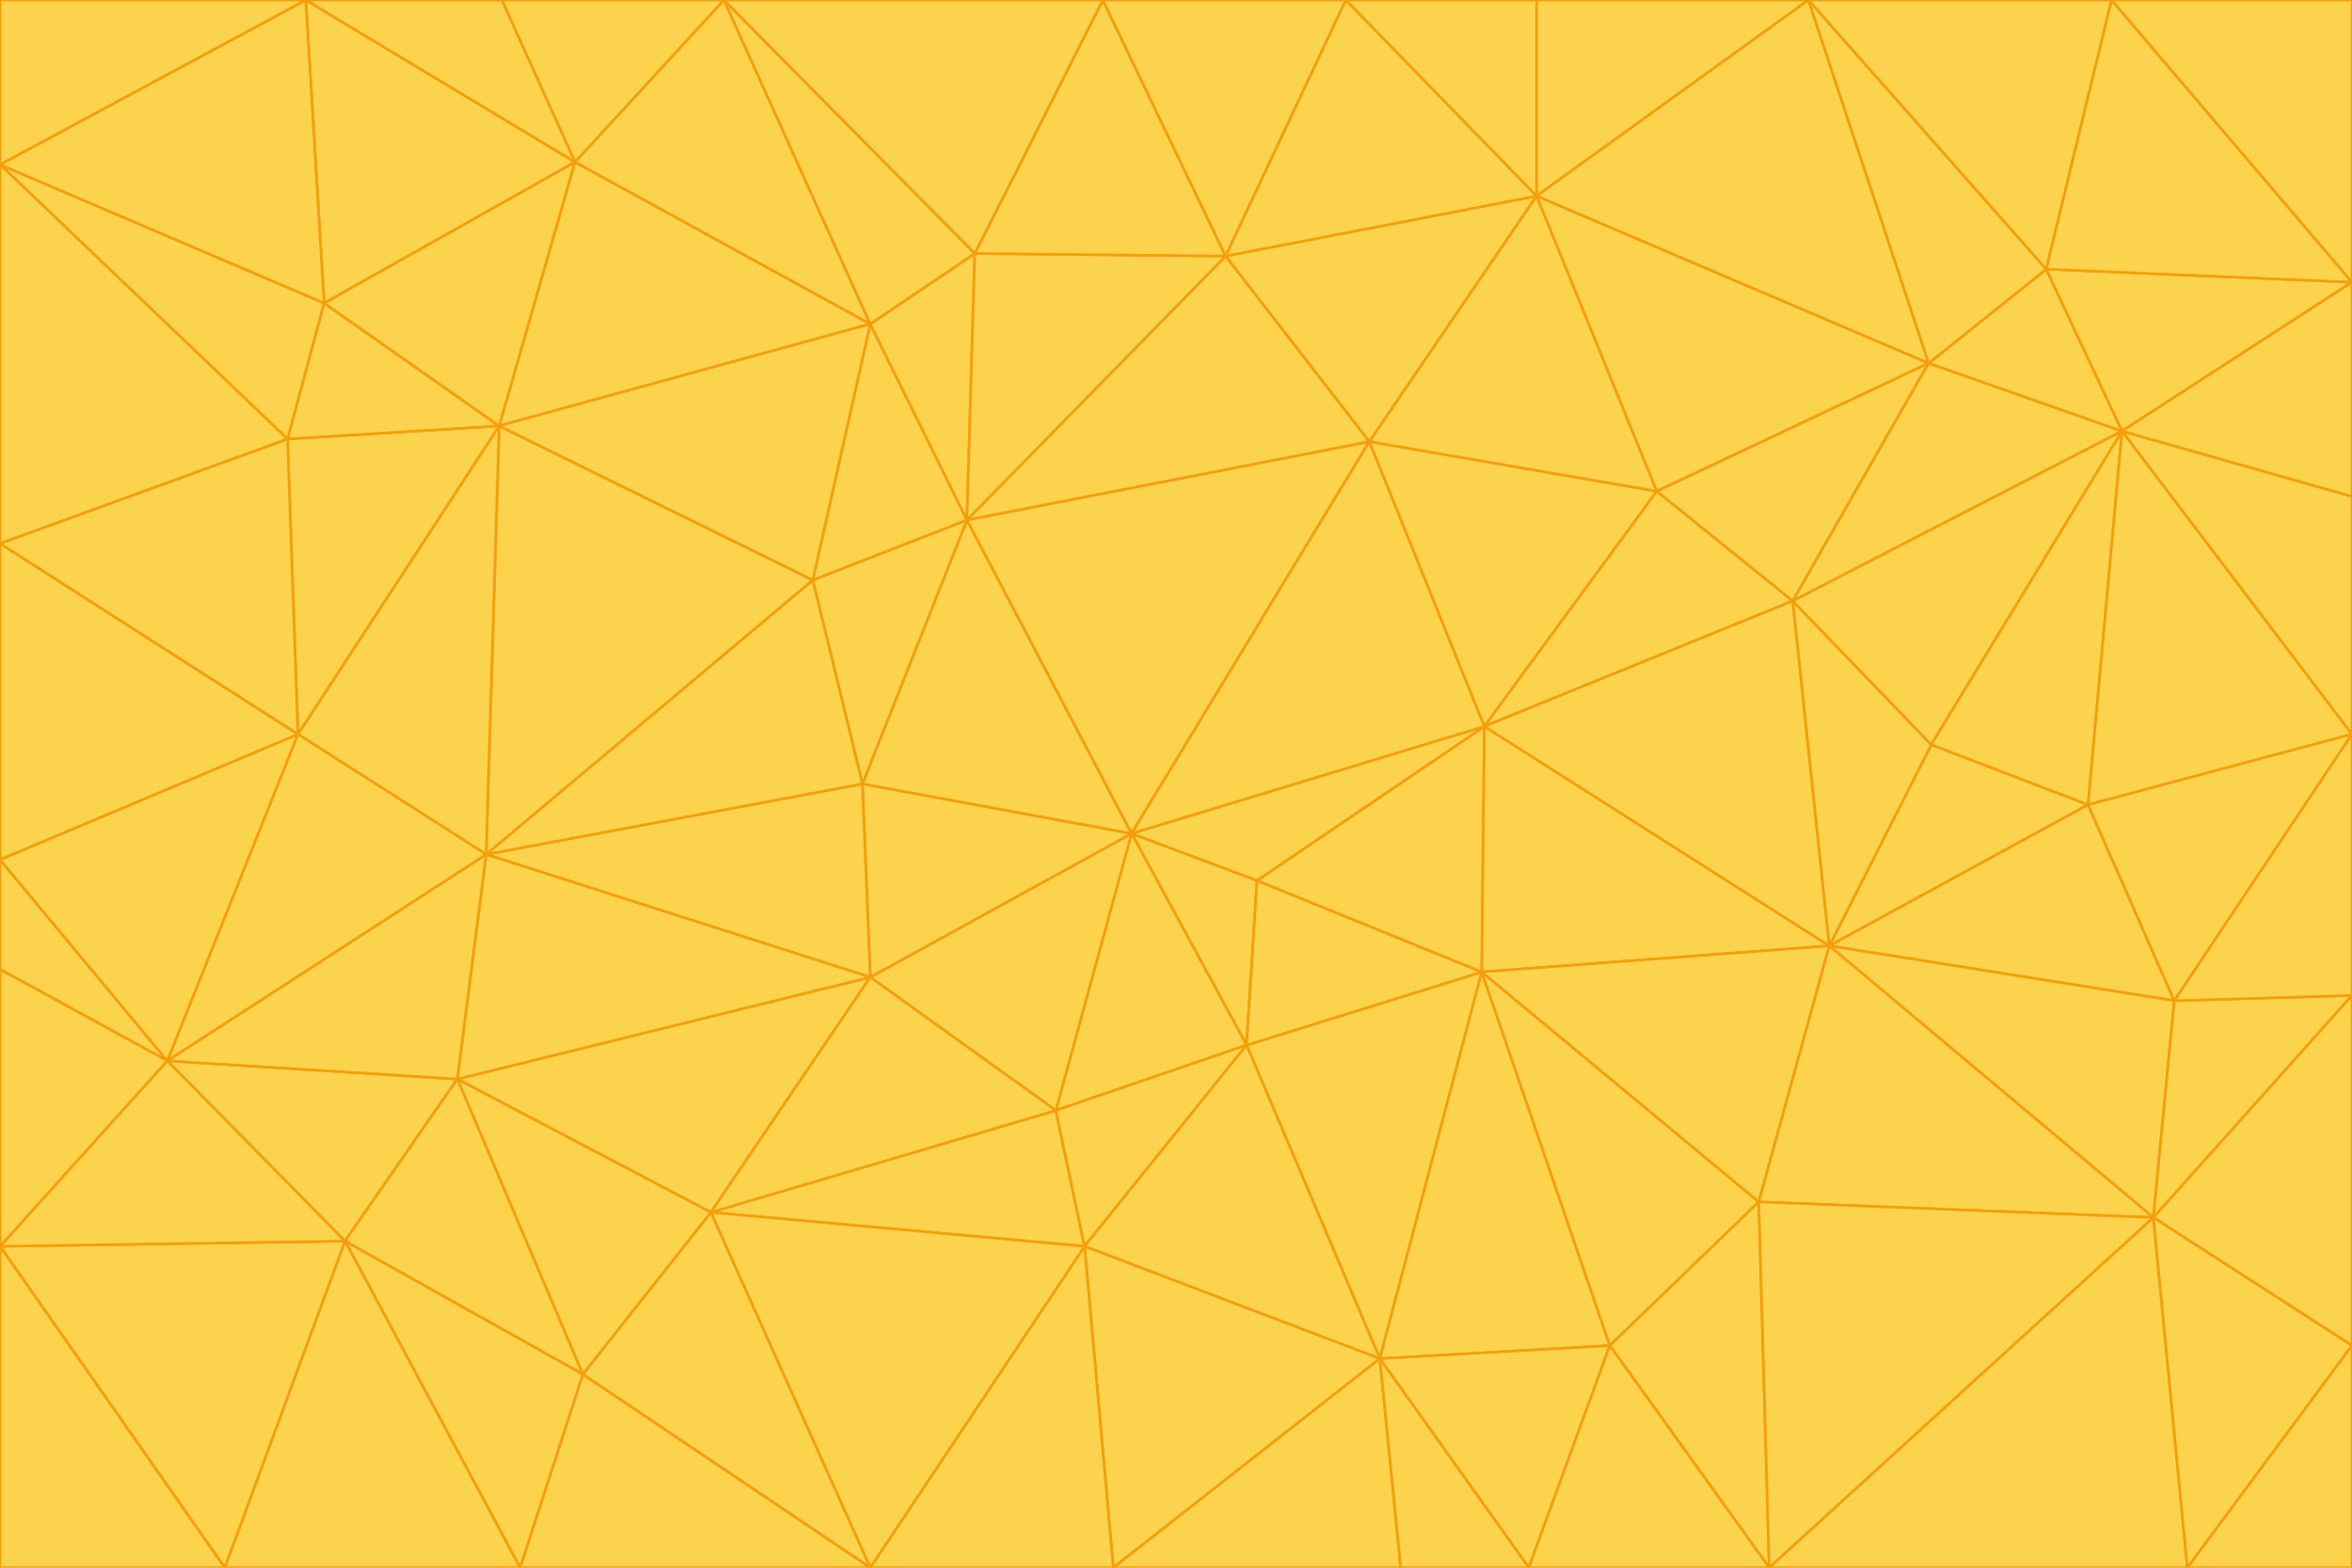 <svg id="visual" viewBox="0 0 900 600" width="900" height="600" xmlns="http://www.w3.org/2000/svg" xmlns:xlink="http://www.w3.org/1999/xlink" version="1.1"><g stroke-width="1" stroke-linejoin="bevel"><path d="M433 319L477 400L481 337Z" fill="#fcd34d" stroke="#f59e0b"></path><path d="M433 319L404 425L477 400Z" fill="#fcd34d" stroke="#f59e0b"></path><path d="M433 319L333 374L404 425Z" fill="#fcd34d" stroke="#f59e0b"></path><path d="M272 464L415 477L404 425Z" fill="#fcd34d" stroke="#f59e0b"></path><path d="M404 425L415 477L477 400Z" fill="#fcd34d" stroke="#f59e0b"></path><path d="M528 520L567 372L477 400Z" fill="#fcd34d" stroke="#f59e0b"></path><path d="M477 400L567 372L481 337Z" fill="#fcd34d" stroke="#f59e0b"></path><path d="M433 319L330 300L333 374Z" fill="#fcd34d" stroke="#f59e0b"></path><path d="M567 372L568 278L481 337Z" fill="#fcd34d" stroke="#f59e0b"></path><path d="M481 337L568 278L433 319Z" fill="#fcd34d" stroke="#f59e0b"></path><path d="M433 319L370 199L330 300Z" fill="#fcd34d" stroke="#f59e0b"></path><path d="M415 477L528 520L477 400Z" fill="#fcd34d" stroke="#f59e0b"></path><path d="M524 169L370 199L433 319Z" fill="#fcd34d" stroke="#f59e0b"></path><path d="M370 199L311 222L330 300Z" fill="#fcd34d" stroke="#f59e0b"></path><path d="M175 413L272 464L333 374Z" fill="#fcd34d" stroke="#f59e0b"></path><path d="M186 327L333 374L330 300Z" fill="#fcd34d" stroke="#f59e0b"></path><path d="M333 374L272 464L404 425Z" fill="#fcd34d" stroke="#f59e0b"></path><path d="M415 477L426 600L528 520Z" fill="#fcd34d" stroke="#f59e0b"></path><path d="M568 278L524 169L433 319Z" fill="#fcd34d" stroke="#f59e0b"></path><path d="M528 520L616 515L567 372Z" fill="#fcd34d" stroke="#f59e0b"></path><path d="M567 372L700 362L568 278Z" fill="#fcd34d" stroke="#f59e0b"></path><path d="M333 600L426 600L415 477Z" fill="#fcd34d" stroke="#f59e0b"></path><path d="M528 520L585 600L616 515Z" fill="#fcd34d" stroke="#f59e0b"></path><path d="M616 515L673 460L567 372Z" fill="#fcd34d" stroke="#f59e0b"></path><path d="M568 278L634 188L524 169Z" fill="#fcd34d" stroke="#f59e0b"></path><path d="M426 600L536 600L528 520Z" fill="#fcd34d" stroke="#f59e0b"></path><path d="M616 515L677 600L673 460Z" fill="#fcd34d" stroke="#f59e0b"></path><path d="M673 460L700 362L567 372Z" fill="#fcd34d" stroke="#f59e0b"></path><path d="M272 464L333 600L415 477Z" fill="#fcd34d" stroke="#f59e0b"></path><path d="M311 222L186 327L330 300Z" fill="#fcd34d" stroke="#f59e0b"></path><path d="M272 464L223 526L333 600Z" fill="#fcd34d" stroke="#f59e0b"></path><path d="M686 230L634 188L568 278Z" fill="#fcd34d" stroke="#f59e0b"></path><path d="M370 199L333 124L311 222Z" fill="#fcd34d" stroke="#f59e0b"></path><path d="M311 222L191 163L186 327Z" fill="#fcd34d" stroke="#f59e0b"></path><path d="M373 97L333 124L370 199Z" fill="#fcd34d" stroke="#f59e0b"></path><path d="M469 98L370 199L524 169Z" fill="#fcd34d" stroke="#f59e0b"></path><path d="M588 75L469 98L524 169Z" fill="#fcd34d" stroke="#f59e0b"></path><path d="M175 413L223 526L272 464Z" fill="#fcd34d" stroke="#f59e0b"></path><path d="M186 327L175 413L333 374Z" fill="#fcd34d" stroke="#f59e0b"></path><path d="M536 600L585 600L528 520Z" fill="#fcd34d" stroke="#f59e0b"></path><path d="M469 98L373 97L370 199Z" fill="#fcd34d" stroke="#f59e0b"></path><path d="M700 362L686 230L568 278Z" fill="#fcd34d" stroke="#f59e0b"></path><path d="M799 308L739 285L700 362Z" fill="#fcd34d" stroke="#f59e0b"></path><path d="M700 362L739 285L686 230Z" fill="#fcd34d" stroke="#f59e0b"></path><path d="M220 62L191 163L333 124Z" fill="#fcd34d" stroke="#f59e0b"></path><path d="M333 124L191 163L311 222Z" fill="#fcd34d" stroke="#f59e0b"></path><path d="M64 406L132 475L175 413Z" fill="#fcd34d" stroke="#f59e0b"></path><path d="M634 188L588 75L524 169Z" fill="#fcd34d" stroke="#f59e0b"></path><path d="M469 98L422 0L373 97Z" fill="#fcd34d" stroke="#f59e0b"></path><path d="M738 139L588 75L634 188Z" fill="#fcd34d" stroke="#f59e0b"></path><path d="M738 139L634 188L686 230Z" fill="#fcd34d" stroke="#f59e0b"></path><path d="M64 406L175 413L186 327Z" fill="#fcd34d" stroke="#f59e0b"></path><path d="M175 413L132 475L223 526Z" fill="#fcd34d" stroke="#f59e0b"></path><path d="M223 526L199 600L333 600Z" fill="#fcd34d" stroke="#f59e0b"></path><path d="M585 600L677 600L616 515Z" fill="#fcd34d" stroke="#f59e0b"></path><path d="M832 383L799 308L700 362Z" fill="#fcd34d" stroke="#f59e0b"></path><path d="M132 475L199 600L223 526Z" fill="#fcd34d" stroke="#f59e0b"></path><path d="M191 163L114 281L186 327Z" fill="#fcd34d" stroke="#f59e0b"></path><path d="M832 383L700 362L824 466Z" fill="#fcd34d" stroke="#f59e0b"></path><path d="M812 165L738 139L686 230Z" fill="#fcd34d" stroke="#f59e0b"></path><path d="M515 0L422 0L469 98Z" fill="#fcd34d" stroke="#f59e0b"></path><path d="M277 0L220 62L333 124Z" fill="#fcd34d" stroke="#f59e0b"></path><path d="M812 165L686 230L739 285Z" fill="#fcd34d" stroke="#f59e0b"></path><path d="M588 75L515 0L469 98Z" fill="#fcd34d" stroke="#f59e0b"></path><path d="M588 0L515 0L588 75Z" fill="#fcd34d" stroke="#f59e0b"></path><path d="M277 0L333 124L373 97Z" fill="#fcd34d" stroke="#f59e0b"></path><path d="M191 163L110 168L114 281Z" fill="#fcd34d" stroke="#f59e0b"></path><path d="M114 281L64 406L186 327Z" fill="#fcd34d" stroke="#f59e0b"></path><path d="M132 475L86 600L199 600Z" fill="#fcd34d" stroke="#f59e0b"></path><path d="M124 116L110 168L191 163Z" fill="#fcd34d" stroke="#f59e0b"></path><path d="M0 329L0 371L64 406Z" fill="#fcd34d" stroke="#f59e0b"></path><path d="M824 466L700 362L673 460Z" fill="#fcd34d" stroke="#f59e0b"></path><path d="M799 308L812 165L739 285Z" fill="#fcd34d" stroke="#f59e0b"></path><path d="M692 0L588 0L588 75Z" fill="#fcd34d" stroke="#f59e0b"></path><path d="M677 600L824 466L673 460Z" fill="#fcd34d" stroke="#f59e0b"></path><path d="M422 0L277 0L373 97Z" fill="#fcd34d" stroke="#f59e0b"></path><path d="M220 62L124 116L191 163Z" fill="#fcd34d" stroke="#f59e0b"></path><path d="M117 0L124 116L220 62Z" fill="#fcd34d" stroke="#f59e0b"></path><path d="M900 281L812 165L799 308Z" fill="#fcd34d" stroke="#f59e0b"></path><path d="M738 139L692 0L588 75Z" fill="#fcd34d" stroke="#f59e0b"></path><path d="M0 477L86 600L132 475Z" fill="#fcd34d" stroke="#f59e0b"></path><path d="M812 165L783 103L738 139Z" fill="#fcd34d" stroke="#f59e0b"></path><path d="M0 329L64 406L114 281Z" fill="#fcd34d" stroke="#f59e0b"></path><path d="M64 406L0 477L132 475Z" fill="#fcd34d" stroke="#f59e0b"></path><path d="M0 329L114 281L0 208Z" fill="#fcd34d" stroke="#f59e0b"></path><path d="M783 103L692 0L738 139Z" fill="#fcd34d" stroke="#f59e0b"></path><path d="M277 0L192 0L220 62Z" fill="#fcd34d" stroke="#f59e0b"></path><path d="M0 208L114 281L110 168Z" fill="#fcd34d" stroke="#f59e0b"></path><path d="M0 371L0 477L64 406Z" fill="#fcd34d" stroke="#f59e0b"></path><path d="M824 466L900 381L832 383Z" fill="#fcd34d" stroke="#f59e0b"></path><path d="M832 383L900 281L799 308Z" fill="#fcd34d" stroke="#f59e0b"></path><path d="M677 600L837 600L824 466Z" fill="#fcd34d" stroke="#f59e0b"></path><path d="M824 466L900 515L900 381Z" fill="#fcd34d" stroke="#f59e0b"></path><path d="M900 381L900 281L832 383Z" fill="#fcd34d" stroke="#f59e0b"></path><path d="M812 165L900 108L783 103Z" fill="#fcd34d" stroke="#f59e0b"></path><path d="M0 63L110 168L124 116Z" fill="#fcd34d" stroke="#f59e0b"></path><path d="M0 63L0 208L110 168Z" fill="#fcd34d" stroke="#f59e0b"></path><path d="M837 600L900 515L824 466Z" fill="#fcd34d" stroke="#f59e0b"></path><path d="M192 0L117 0L220 62Z" fill="#fcd34d" stroke="#f59e0b"></path><path d="M900 281L900 190L812 165Z" fill="#fcd34d" stroke="#f59e0b"></path><path d="M783 103L808 0L692 0Z" fill="#fcd34d" stroke="#f59e0b"></path><path d="M0 477L0 600L86 600Z" fill="#fcd34d" stroke="#f59e0b"></path><path d="M837 600L900 600L900 515Z" fill="#fcd34d" stroke="#f59e0b"></path><path d="M900 108L808 0L783 103Z" fill="#fcd34d" stroke="#f59e0b"></path><path d="M900 190L900 108L812 165Z" fill="#fcd34d" stroke="#f59e0b"></path><path d="M117 0L0 63L124 116Z" fill="#fcd34d" stroke="#f59e0b"></path><path d="M117 0L0 0L0 63Z" fill="#fcd34d" stroke="#f59e0b"></path><path d="M900 108L900 0L808 0Z" fill="#fcd34d" stroke="#f59e0b"></path></g></svg>
